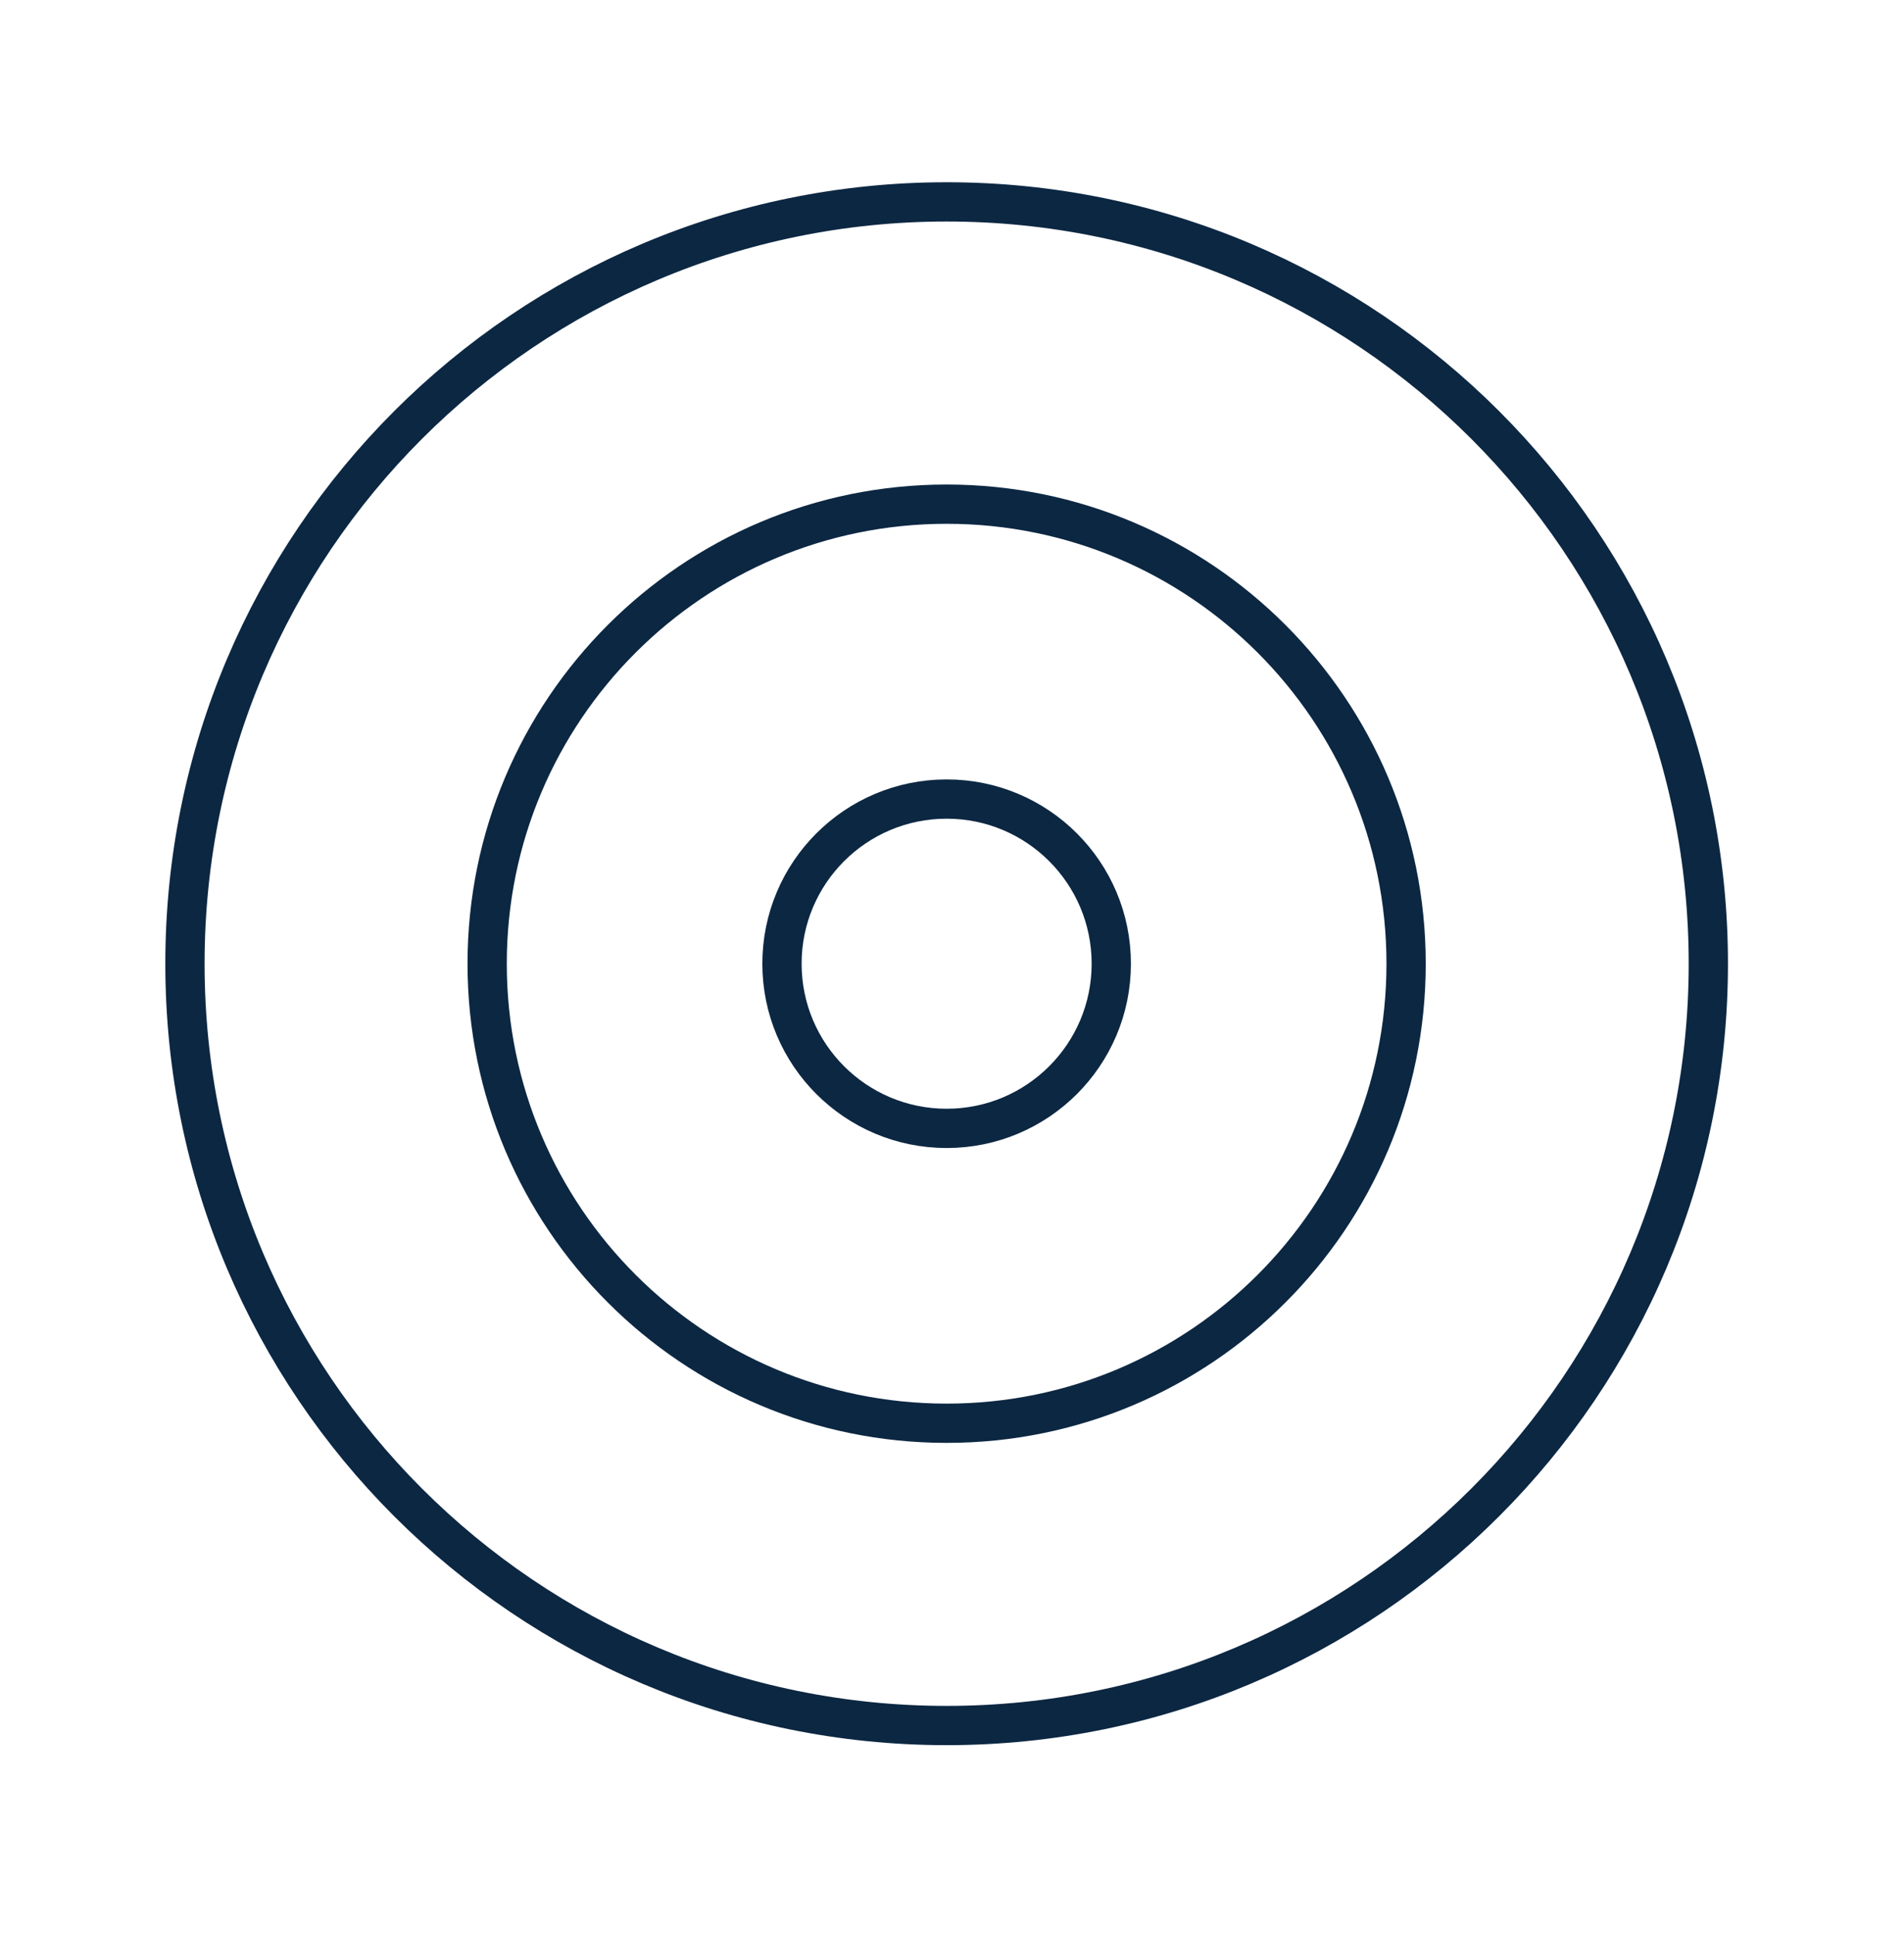 <svg width="64" height="65" viewBox="0 0 64 65" fill="none" xmlns="http://www.w3.org/2000/svg">
<path d="M31.82 57.992C45.96 57.992 57.423 46.529 57.423 32.389C57.423 18.248 45.96 6.785 31.82 6.785C17.68 6.785 6.217 18.248 6.217 32.389C6.217 46.529 17.68 57.992 31.82 57.992Z" stroke="#0C2742" stroke-width="1.32" stroke-miterlimit="1.5" stroke-linecap="round" stroke-linejoin="round"/>
<path d="M31.82 47.833C40.349 47.833 47.264 40.919 47.264 32.389C47.264 23.859 40.349 16.944 31.82 16.944C23.29 16.944 16.375 23.859 16.375 32.389C16.375 40.919 23.29 47.833 31.82 47.833Z" stroke="#0C2742" stroke-width="1.32" stroke-miterlimit="1.5" stroke-linecap="round" stroke-linejoin="round"/>
<path d="M31.82 37.923C34.876 37.923 37.354 35.445 37.354 32.389C37.354 29.332 34.876 26.855 31.82 26.855C28.763 26.855 26.285 29.332 26.285 32.389C26.285 35.445 28.763 37.923 31.82 37.923Z" stroke="#0C2742" stroke-width="1.32" stroke-miterlimit="1.5" stroke-linecap="round" stroke-linejoin="round"/>
</svg>
